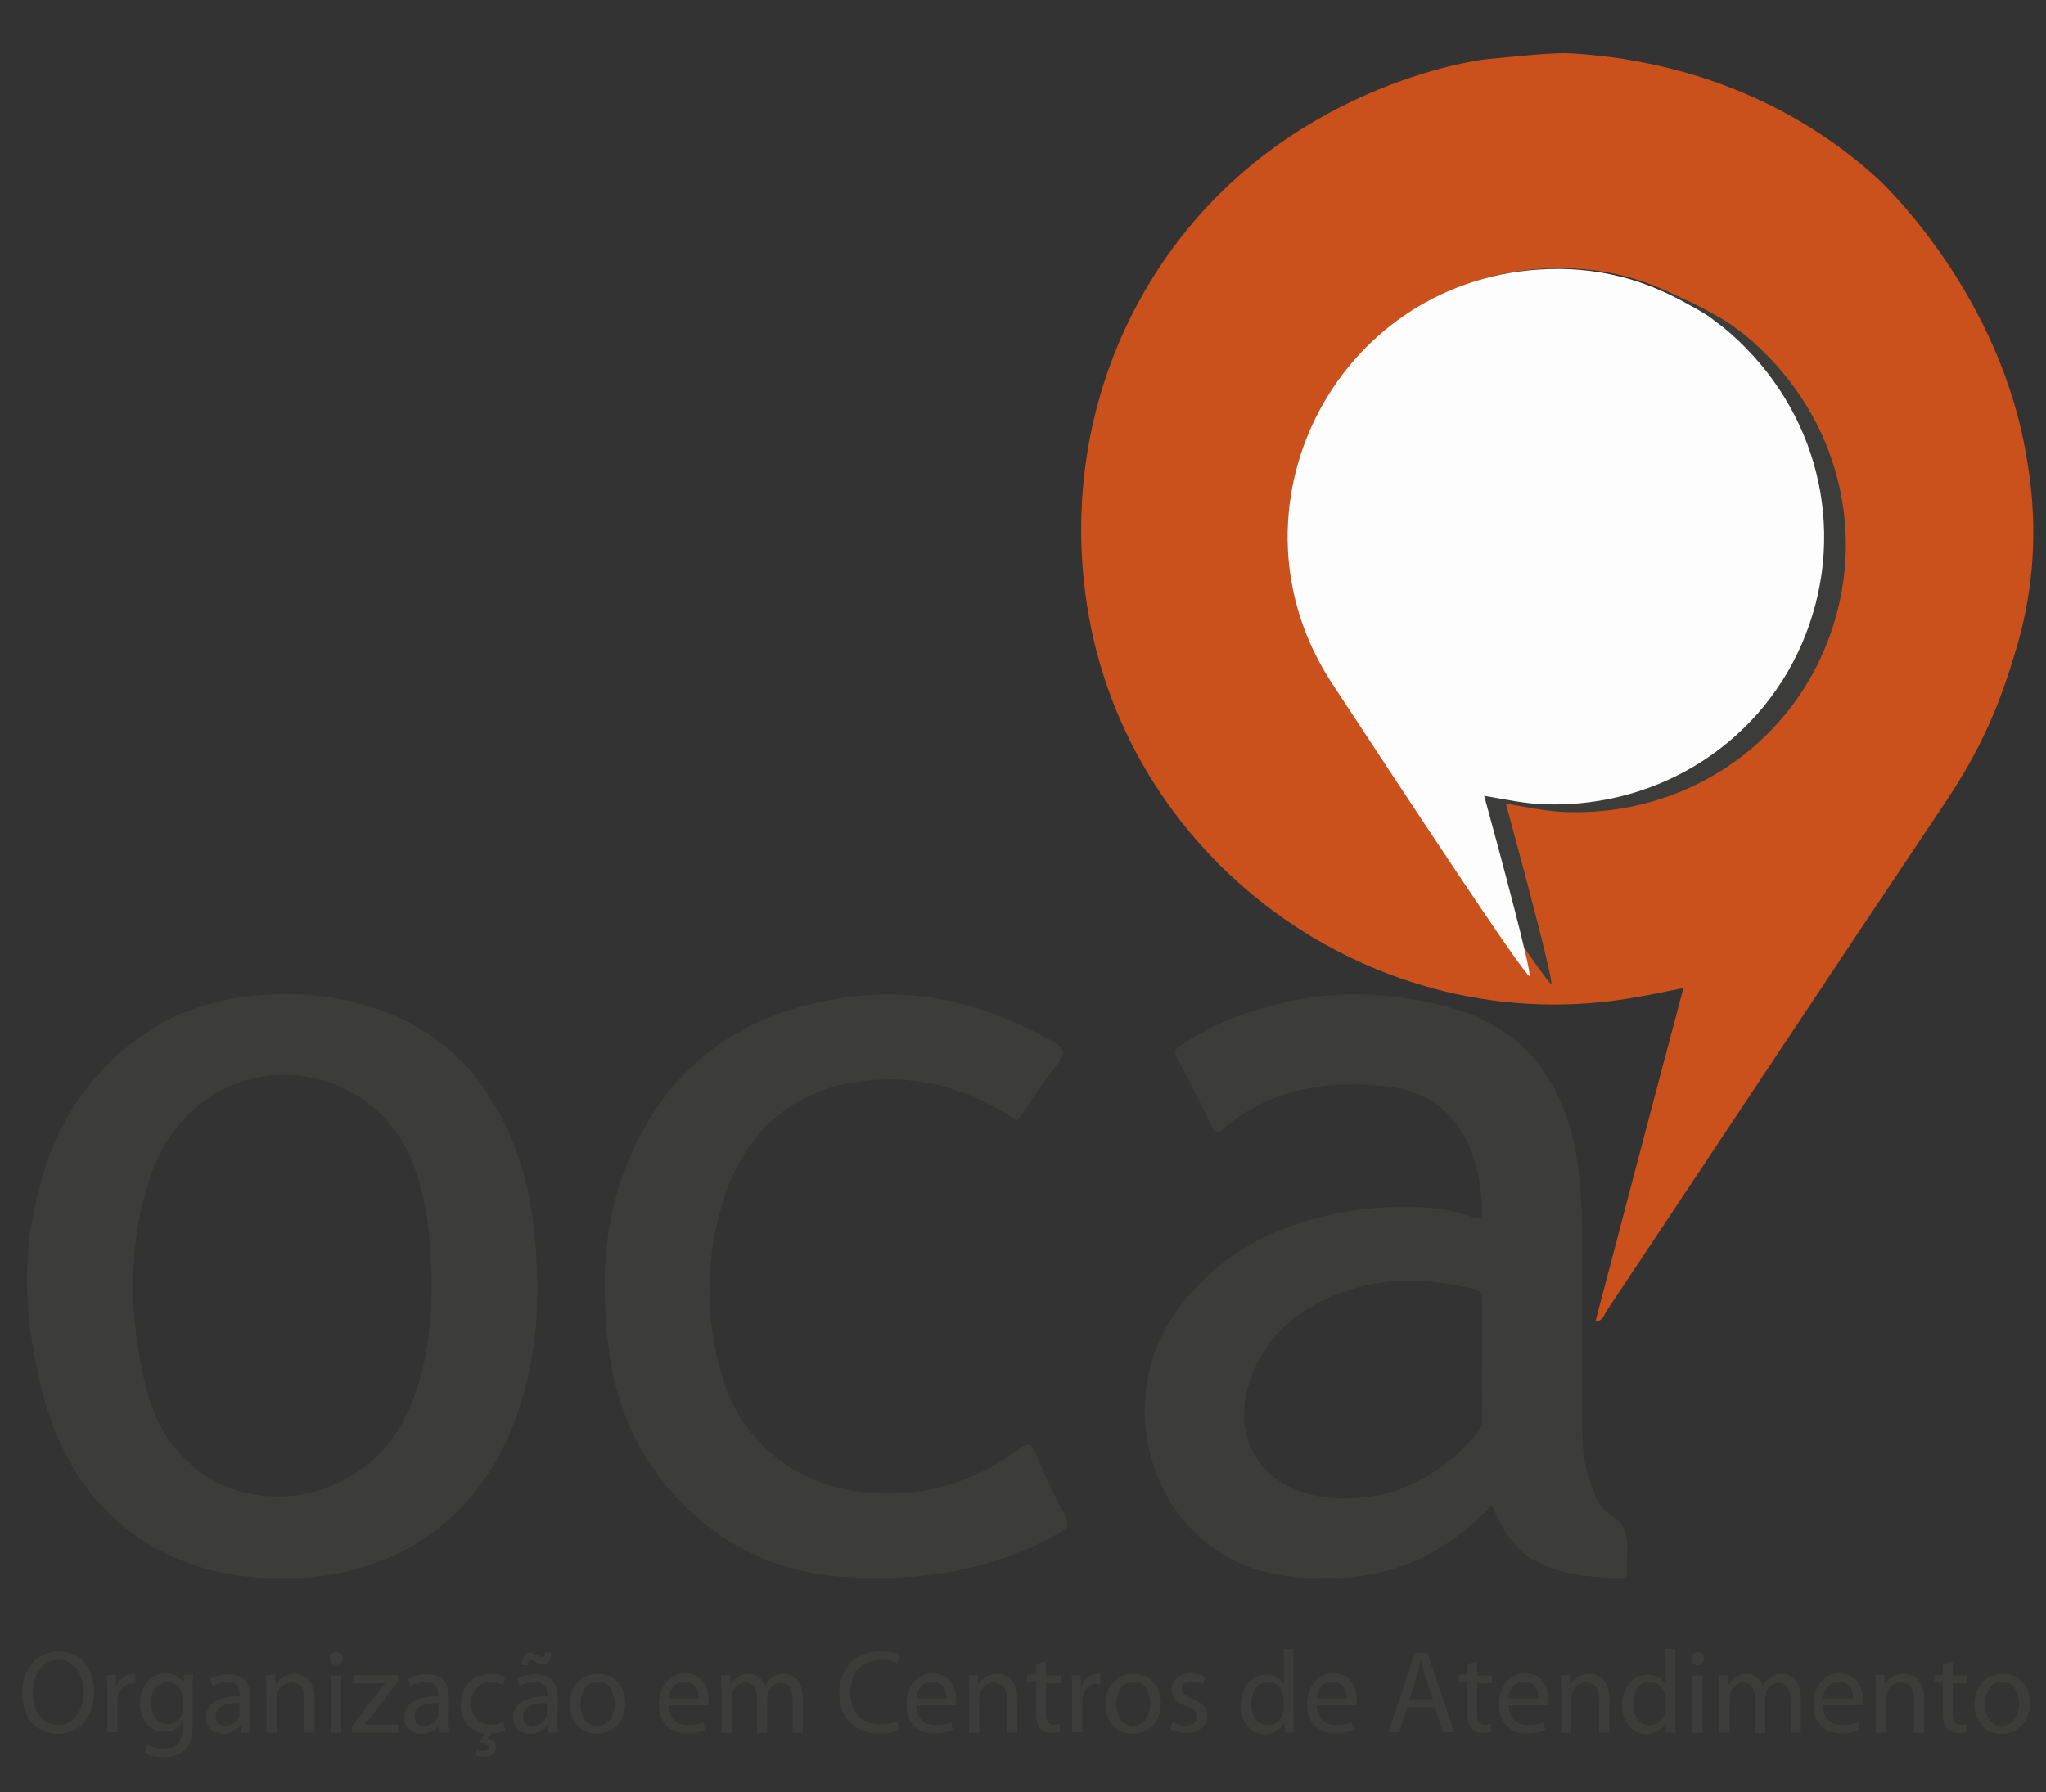 <?xml version="1.0" encoding="utf-8"?>
<!-- Generator: Adobe Illustrator 21.0.0, SVG Export Plug-In . SVG Version: 6.00 Build 0)  -->
<svg version="1.1" xmlns="http://www.w3.org/2000/svg" xmlns:xlink="http://www.w3.org/1999/xlink" x="0px" y="0px"
	 viewBox="0 0 500 438" style="enable-background:new 0 0 500 438;" xml:space="preserve">
<rect x="0" y="0" width="500" height="438" fill="#333333" stroke="none"/>
<style type="text/css">
	.st0{fill:#3C3C3B;}
	.st1{fill:#CA511C;}
	.st2{fill:#FDFDFD;}
</style>
<g id="Camada_1">
	<g>
		<g>
			<path class="st0" d="M14.1,423.8c-5.1,0-8.7-4-8.7-9.9c0-6.2,3.8-10.3,8.9-10.3c5.3,0,8.7,4.1,8.7,9.9
				C23,420.2,19,423.8,14.1,423.8L14.1,423.8z M14.2,421.7c3.9,0,6.2-3.7,6.2-8.1c0-3.9-2-7.9-6.1-7.9S8,409.6,8,413.8
				C8,417.9,10.3,421.7,14.2,421.7L14.2,421.7z"/>
			<path class="st0" d="M26.2,413.8c0-1.7,0-3.1-0.1-4.4h2.2l0.1,2.8h0.1c0.6-1.9,2.2-3.1,3.9-3.1c0.3,0,0.5,0,0.7,0.1v2.4
				c-0.3,0-0.5-0.1-0.9-0.1c-1.8,0-3,1.4-3.4,3.2c-0.1,0.4-0.1,0.8-0.1,1.2v7.5h-2.5V413.8z"/>
			<path class="st0" d="M47.1,421.4c0,3.2-0.7,5.2-2,6.4c-1.4,1.2-3.3,1.7-5.1,1.7c-1.7,0-3.5-0.4-4.6-1.2l0.6-2
				c0.9,0.6,2.3,1.1,4.1,1.1c2.6,0,4.5-1.4,4.5-4.9V421h-0.1c-0.7,1.3-2.3,2.3-4.4,2.3c-3.4,0-5.9-3-5.9-6.9c0-4.8,3.1-7.4,6.3-7.4
				c2.4,0,3.7,1.2,4.3,2.4h0.1l0.1-2.1h2.2c-0.1,1-0.1,2.1-0.1,3.8V421.4z M44.6,414.9c0-0.4,0-0.8-0.1-1.1
				c-0.5-1.5-1.7-2.7-3.5-2.7c-2.4,0-4.1,2.1-4.1,5.3c0,2.7,1.4,5,4.1,5c1.6,0,3-1,3.5-2.6c0.1-0.4,0.2-0.9,0.2-1.4V414.9z"/>
			<path class="st0" d="M61,420.1c0,1.2,0.1,2.4,0.2,3.4H59l-0.2-1.8h-0.1c-0.7,1.1-2.3,2.1-4.2,2.1c-2.8,0-4.2-2-4.2-4
				c0-3.4,3-5.2,8.3-5.2v-0.3c0-1.2-0.3-3.3-3.1-3.2c-1.3,0-2.7,0.4-3.6,1l-0.6-1.7c1.1-0.7,2.8-1.2,4.6-1.2c4.3,0,5.3,2.9,5.3,5.7
				V420.1z M58.6,416.3c-2.7-0.1-5.9,0.4-5.9,3.2c0,1.7,1.1,2.4,2.3,2.4c1.8,0,3-1.2,3.4-2.3c0.1-0.3,0.1-0.6,0.1-0.8V416.3z"/>
			<path class="st0" d="M65.1,413.2c0-1.5,0-2.6-0.1-3.8h2.2l0.1,2.3h0.1c0.7-1.3,2.3-2.6,4.6-2.6c1.9,0,4.9,1.2,4.9,6v8.4h-2.5
				v-8.1c0-2.3-0.8-4.2-3.2-4.2c-1.6,0-2.9,1.2-3.4,2.6c-0.1,0.3-0.2,0.8-0.2,1.2v8.5h-2.5V413.2z"/>
			<path class="st0" d="M82.1,407c-0.9,0-1.5-0.7-1.5-1.6c0-0.9,0.6-1.6,1.6-1.6c0.9,0,1.5,0.7,1.5,1.6
				C83.7,406.3,83.1,407,82.1,407L82.1,407z M80.9,423.5v-14h2.5v14H80.9z"/>
			<path class="st0" d="M86,422l6.3-8.3c0.6-0.8,1.2-1.5,1.8-2.2v-0.1h-7.5v-2h10.6v1.6l-6.2,8.2c-0.6,0.8-1.1,1.5-1.8,2.2v0.1h8.1
				v2H86V422z"/>
			<path class="st0" d="M109.6,420.1c0,1.2,0.1,2.4,0.2,3.4h-2.3l-0.2-1.8h-0.1c-0.7,1.1-2.3,2.1-4.2,2.1c-2.8,0-4.2-2-4.2-4
				c0-3.4,3-5.2,8.3-5.2v-0.3c0-1.2-0.3-3.3-3.1-3.2c-1.3,0-2.7,0.4-3.6,1l-0.6-1.7c1.1-0.7,2.8-1.2,4.6-1.2c4.3,0,5.3,2.9,5.3,5.7
				V420.1z M107.2,416.3c-2.7-0.1-5.9,0.4-5.9,3.2c0,1.7,1.1,2.4,2.3,2.4c1.8,0,3-1.2,3.4-2.3c0.1-0.3,0.1-0.6,0.1-0.8V416.3z"/>
			<path class="st0" d="M123.5,422.9c-0.6,0.3-1.9,0.8-3.6,0.8l-0.7,1.2c1.1,0.2,2,0.9,2,2.1c0,1.7-1.4,2.4-3,2.4
				c-0.7,0-1.5-0.2-2-0.5l0.4-1.3c0.4,0.3,1,0.4,1.6,0.4c0.7,0,1.2-0.2,1.2-0.9c0-0.8-0.9-1.1-2.2-1.2l1.2-2.2
				c-3.5-0.4-5.8-3.2-5.8-7.1c0-4.3,2.9-7.5,7.4-7.5c1.5,0,2.8,0.4,3.5,0.8l-0.6,1.9c-0.6-0.3-1.5-0.7-2.9-0.7
				c-3.2,0-4.9,2.4-4.9,5.3c0,3.2,2.1,5.2,4.8,5.2c1.4,0,2.4-0.4,3.1-0.7L123.5,422.9z"/>
			<path class="st0" d="M136.2,420.1c0,1.2,0.1,2.4,0.2,3.4h-2.3l-0.2-1.8h-0.1c-0.7,1.1-2.3,2.1-4.2,2.1c-2.8,0-4.2-2-4.2-4
				c0-3.4,3-5.2,8.3-5.2v-0.3c0-1.2-0.3-3.3-3.1-3.2c-1.3,0-2.7,0.4-3.6,1l-0.6-1.7c1.1-0.7,2.8-1.2,4.6-1.2c4.3,0,5.3,2.9,5.3,5.7
				V420.1z M127.6,407c-0.1-1.9,0.7-3,1.9-3c0.6,0,1.1,0.3,1.8,0.6c0.5,0.3,0.9,0.5,1.2,0.5c0.4,0,0.7-0.3,0.8-1.2h1.3
				c0,1.9-0.6,2.9-1.9,2.9c-0.6,0-1.2-0.3-1.8-0.6c-0.6-0.3-0.9-0.5-1.2-0.5c-0.5,0-0.7,0.5-0.7,1.3H127.6z M133.7,416.3
				c-2.7-0.1-5.9,0.4-5.9,3.2c0,1.7,1.1,2.4,2.3,2.4c1.8,0,3-1.2,3.4-2.3c0.1-0.3,0.1-0.6,0.1-0.8V416.3z"/>
			<path class="st0" d="M145.8,423.8c-3.7,0-6.6-2.8-6.6-7.2c0-4.7,3.1-7.5,6.9-7.5c4,0,6.7,2.9,6.7,7.2
				C152.7,421.5,149.2,423.8,145.8,423.8L145.8,423.8z M146,421.9c2.4,0,4.2-2.3,4.2-5.5c0-2.4-1.2-5.4-4.1-5.4
				c-2.9,0-4.2,2.8-4.2,5.5C141.8,419.5,143.5,421.9,146,421.9L146,421.9z"/>
			<path class="st0" d="M163.4,416.9c0.1,3.4,2.2,4.8,4.7,4.8c1.8,0,2.9-0.3,3.8-0.7l0.5,1.8c-0.9,0.4-2.4,0.9-4.6,0.9
				c-4.2,0-6.8-2.9-6.8-7.1c0-4.2,2.5-7.6,6.5-7.6c4.5,0,5.7,4,5.7,6.6c0,0.5,0,0.9-0.1,1.2H163.4z M170.8,415.1
				c0-1.6-0.7-4.1-3.5-4.1c-2.6,0-3.7,2.4-3.9,4.1H170.8z"/>
			<path class="st0" d="M176.3,413.2c0-1.5-0.1-2.6-0.1-3.8h2.2l0.1,2.3h0.1c0.8-1.3,2.1-2.6,4.4-2.6c1.9,0,3.3,1.2,3.9,2.8h0.1
				c0.4-0.8,1-1.4,1.6-1.8c0.8-0.6,1.7-1,3-1c1.9,0,4.6,1.2,4.6,6.1v8.3h-2.5v-7.9c0-2.7-1-4.3-3-4.3c-1.5,0-2.5,1.1-3,2.3
				c-0.1,0.4-0.2,0.8-0.2,1.3v8.7H185V415c0-2.2-1-3.8-2.9-3.8c-1.5,0-2.7,1.3-3.1,2.6c-0.1,0.4-0.2,0.8-0.2,1.2v8.5h-2.5V413.2z"/>
			<path class="st0" d="M219.7,422.8c-0.9,0.5-2.7,0.9-5.1,0.9c-5.4,0-9.5-3.5-9.5-9.9c0-6.1,4.1-10.2,10.1-10.2
				c2.4,0,3.9,0.5,4.6,0.8l-0.6,2.1c-0.9-0.5-2.3-0.8-3.9-0.8c-4.5,0-7.5,2.9-7.5,8c0,4.8,2.7,7.8,7.4,7.8c1.5,0,3.1-0.3,4.1-0.8
				L219.7,422.8z"/>
			<path class="st0" d="M223.9,416.9c0.1,3.4,2.2,4.8,4.7,4.8c1.8,0,2.9-0.3,3.8-0.7l0.5,1.8c-0.9,0.4-2.4,0.9-4.6,0.9
				c-4.2,0-6.8-2.9-6.8-7.1c0-4.2,2.5-7.6,6.5-7.6c4.5,0,5.7,4,5.7,6.6c0,0.5,0,0.9-0.1,1.2H223.9z M231.3,415.1
				c0-1.6-0.7-4.1-3.5-4.1c-2.6,0-3.7,2.4-3.9,4.1H231.3z"/>
			<path class="st0" d="M236.8,413.2c0-1.5,0-2.6-0.1-3.8h2.2l0.1,2.3h0.1c0.7-1.3,2.3-2.6,4.6-2.6c1.9,0,4.9,1.2,4.9,6v8.4h-2.5
				v-8.1c0-2.3-0.8-4.2-3.2-4.2c-1.6,0-2.9,1.2-3.4,2.6c-0.1,0.3-0.2,0.8-0.2,1.2v8.5h-2.5V413.2z"/>
			<path class="st0" d="M255.6,406.1v3.4h3.6v1.9h-3.6v7.5c0,1.7,0.5,2.7,1.9,2.7c0.7,0,1.1-0.1,1.5-0.2l0.1,1.9
				c-0.5,0.2-1.3,0.3-2.2,0.3c-1.2,0-2.1-0.4-2.7-1.1c-0.7-0.8-1-2-1-3.7v-7.6H251v-1.9h2.1v-2.6L255.6,406.1z"/>
			<path class="st0" d="M262,413.8c0-1.7,0-3.1-0.1-4.4h2.2l0.1,2.8h0.1c0.6-1.9,2.2-3.1,3.9-3.1c0.3,0,0.5,0,0.7,0.1v2.4
				c-0.3,0-0.5-0.1-0.9-0.1c-1.8,0-3,1.4-3.4,3.2c-0.1,0.4-0.1,0.8-0.1,1.2v7.5H262V413.8z"/>
			<path class="st0" d="M276.7,423.8c-3.7,0-6.6-2.8-6.6-7.2c0-4.7,3.1-7.5,6.9-7.5c4,0,6.7,2.9,6.7,7.2
				C283.6,421.5,280.1,423.8,276.7,423.8L276.7,423.8z M276.9,421.9c2.4,0,4.2-2.3,4.2-5.5c0-2.4-1.2-5.4-4.1-5.4
				c-2.9,0-4.2,2.8-4.2,5.5C272.7,419.5,274.4,421.9,276.9,421.9L276.9,421.9z"/>
			<path class="st0" d="M286.5,420.8c0.8,0.5,2.1,1,3.3,1c1.8,0,2.7-0.9,2.7-2.1c0-1.2-0.7-1.9-2.5-2.6c-2.5-0.9-3.7-2.3-3.7-4
				c0-2.3,1.8-4.1,4.8-4.1c1.4,0,2.6,0.4,3.4,0.9l-0.6,1.8c-0.5-0.3-1.5-0.8-2.8-0.8c-1.5,0-2.3,0.9-2.3,1.9c0,1.2,0.8,1.7,2.6,2.4
				c2.4,0.9,3.6,2.1,3.6,4.2c0,2.5-1.9,4.2-5.1,4.2c-1.5,0-2.9-0.4-3.9-1L286.5,420.8z"/>
			<path class="st0" d="M316.1,402.9v17c0,1.2,0,2.7,0.1,3.6H314l-0.1-2.4h-0.1c-0.8,1.6-2.4,2.8-4.7,2.8c-3.3,0-5.9-2.9-5.9-7.1
				c0-4.7,2.9-7.5,6.2-7.5c2.1,0,3.6,1,4.2,2.1h0.1v-8.4H316.1z M313.6,415.1c0-0.3,0-0.8-0.1-1.1c-0.4-1.6-1.7-2.9-3.6-2.9
				c-2.6,0-4.1,2.3-4.1,5.4c0,2.9,1.4,5.2,4.1,5.2c1.7,0,3.2-1.2,3.7-3.1c0.1-0.3,0.1-0.7,0.1-1.1V415.1z"/>
			<path class="st0" d="M321.8,416.9c0.1,3.4,2.2,4.8,4.7,4.8c1.8,0,2.9-0.3,3.8-0.7l0.5,1.8c-0.9,0.4-2.4,0.9-4.6,0.9
				c-4.2,0-6.8-2.9-6.8-7.1c0-4.2,2.5-7.6,6.5-7.6c4.5,0,5.7,4,5.7,6.6c0,0.5,0,0.9-0.1,1.2H321.8z M329.1,415.1
				c0-1.6-0.7-4.1-3.5-4.1c-2.6,0-3.7,2.4-3.9,4.1H329.1z"/>
			<path class="st0" d="M343.9,417.3l-2,6.1h-2.6l6.5-19.5h3l6.6,19.5h-2.7l-2.1-6.1H343.9z M350.2,415.3l-1.9-5.6
				c-0.4-1.3-0.7-2.4-1-3.6h-0.1c-0.3,1.1-0.6,2.3-0.9,3.5l-1.9,5.7H350.2z"/>
			<path class="st0" d="M361,406.1v3.4h3.6v1.9H361v7.5c0,1.7,0.5,2.7,1.9,2.7c0.7,0,1.1-0.1,1.5-0.2l0.1,1.9
				c-0.5,0.2-1.3,0.3-2.2,0.3c-1.2,0-2.1-0.4-2.7-1.1c-0.7-0.8-1-2-1-3.7v-7.6h-2.1v-1.9h2.1v-2.6L361,406.1z"/>
			<path class="st0" d="M368.7,416.9c0.1,3.4,2.2,4.8,4.7,4.8c1.8,0,2.9-0.3,3.8-0.7l0.5,1.8c-0.9,0.4-2.4,0.9-4.6,0.9
				c-4.2,0-6.8-2.9-6.8-7.1c0-4.2,2.5-7.6,6.5-7.6c4.5,0,5.7,4,5.7,6.6c0,0.5,0,0.9-0.1,1.2H368.7z M376,415.1
				c0-1.6-0.7-4.1-3.5-4.1c-2.6,0-3.7,2.4-3.9,4.1H376z"/>
			<path class="st0" d="M381.5,413.2c0-1.5,0-2.6-0.1-3.8h2.2l0.1,2.3h0.1c0.7-1.3,2.3-2.6,4.6-2.6c1.9,0,4.9,1.2,4.9,6v8.4h-2.5
				v-8.1c0-2.3-0.8-4.2-3.2-4.2c-1.6,0-2.9,1.2-3.4,2.6c-0.1,0.3-0.2,0.8-0.2,1.2v8.5h-2.5V413.2z"/>
			<path class="st0" d="M409.4,402.9v17c0,1.2,0,2.7,0.1,3.6h-2.3l-0.1-2.4h-0.1c-0.8,1.6-2.4,2.8-4.7,2.8c-3.3,0-5.9-2.9-5.9-7.1
				c0-4.7,2.9-7.5,6.2-7.5c2.1,0,3.6,1,4.2,2.1h0.1v-8.4H409.4z M406.9,415.1c0-0.3,0-0.8-0.1-1.1c-0.4-1.6-1.7-2.9-3.6-2.9
				c-2.6,0-4.1,2.3-4.1,5.4c0,2.9,1.4,5.2,4.1,5.2c1.7,0,3.2-1.2,3.7-3.1c0.1-0.3,0.1-0.7,0.1-1.1V415.1z"/>
			<path class="st0" d="M414.8,407c-0.9,0-1.5-0.7-1.5-1.6c0-0.9,0.6-1.6,1.6-1.6c0.9,0,1.5,0.7,1.5,1.6
				C416.4,406.3,415.8,407,414.8,407L414.8,407z M413.6,423.5v-14h2.5v14H413.6z"/>
			<path class="st0" d="M420.2,413.2c0-1.5-0.1-2.6-0.1-3.8h2.2l0.1,2.3h0.1c0.8-1.3,2.1-2.6,4.4-2.6c1.9,0,3.3,1.2,3.9,2.8h0.1
				c0.4-0.8,1-1.4,1.6-1.8c0.8-0.6,1.7-1,3-1c1.9,0,4.6,1.2,4.6,6.1v8.3h-2.5v-7.9c0-2.7-1-4.3-3-4.3c-1.5,0-2.5,1.1-3,2.3
				c-0.1,0.4-0.2,0.8-0.2,1.3v8.7h-2.5V415c0-2.2-1-3.8-2.9-3.8c-1.5,0-2.7,1.3-3.1,2.6c-0.1,0.4-0.2,0.8-0.2,1.2v8.5h-2.5V413.2z"
				/>
			<path class="st0" d="M445.5,416.9c0.1,3.4,2.2,4.8,4.7,4.8c1.8,0,2.9-0.3,3.8-0.7l0.5,1.8c-0.9,0.4-2.4,0.9-4.6,0.9
				c-4.2,0-6.8-2.9-6.8-7.1c0-4.2,2.5-7.6,6.5-7.6c4.5,0,5.7,4,5.7,6.6c0,0.5,0,0.9-0.1,1.2H445.5z M452.9,415.1
				c0-1.6-0.7-4.1-3.5-4.1c-2.6,0-3.7,2.4-3.9,4.1H452.9z"/>
			<path class="st0" d="M458.4,413.2c0-1.5,0-2.6-0.1-3.8h2.2l0.1,2.3h0.1c0.7-1.3,2.3-2.6,4.6-2.6c1.9,0,4.9,1.2,4.9,6v8.4h-2.5
				v-8.1c0-2.3-0.8-4.2-3.2-4.2c-1.6,0-2.9,1.2-3.4,2.6c-0.1,0.3-0.2,0.8-0.2,1.2v8.5h-2.5V413.2z"/>
			<path class="st0" d="M477.2,406.1v3.4h3.6v1.9h-3.6v7.5c0,1.7,0.5,2.7,1.9,2.7c0.7,0,1.1-0.1,1.5-0.2l0.1,1.9
				c-0.5,0.2-1.3,0.3-2.2,0.3c-1.2,0-2.1-0.4-2.7-1.1c-0.7-0.8-1-2-1-3.7v-7.6h-2.1v-1.9h2.1v-2.6L477.2,406.1z"/>
			<path class="st0" d="M489.1,423.8c-3.7,0-6.6-2.8-6.6-7.2c0-4.7,3.1-7.5,6.9-7.5c4,0,6.7,2.9,6.7,7.2
				C496,421.5,492.4,423.8,489.1,423.8L489.1,423.8z M489.2,421.9c2.4,0,4.2-2.3,4.2-5.5c0-2.4-1.2-5.4-4.1-5.4
				c-2.9,0-4.2,2.8-4.2,5.5C485,419.5,486.8,421.9,489.2,421.9L489.2,421.9z"/>
		</g>
		<g>
			<path class="st1" d="M495.8,144.8c-1.1,7.4-2.8,13-3.9,16.5c-3.8,12.4-8.4,22.6-16.1,34.2c-27.8,41.5-55.4,83.2-83.1,124.8
				c-0.7,1-0.9,2.6-2.8,2.7c7.1-27.1,14.2-54.1,21.5-81.5c-4.1,0.8-7.7,1.6-11.3,2.2c-64.4,11.7-126.7-34-134.9-98.9
				c-3.8-29.8,3.6-58.2,19.1-80.9c29.3-43,76.7-49.2,78.8-49.4c0.3,0,3.7-0.4,8.2-0.8c5.5-0.5,8.4-0.7,11.3-0.7
				c3.4,0.1,6,0.4,9.6,0.8c0,0,3.8,0.4,7.3,1.1c13.2,2.3,37.4,8.8,59.2,28.6c0,0,28.5,25.9,36.1,65.7
				C495.9,115.2,498.3,128.3,495.8,144.8z M414.9,75.1c-3.8-2.2-9.8-5.5-17.9-7.6c-6.5-1.7-13.3-2.2-20.4-1.8
				c-50.1,3.4-77.9,59.1-50.4,101.1c15.3,23.3,41.1,29,44.8,29.8c7.8,1.8,15.7,2.1,23.6,0.9c14.7-2.2,27.4-8.4,37.6-19.1
				c14.3-15,20.5-33,17.9-53.9c-0.5-3.6-1.4-10.8-5.4-19.2c-6.7-14.1-17.3-22-22.3-25.6C421.5,79.3,418.7,77.3,414.9,75.1z"/>
			<path class="st0" d="M8.3,296c1.6-7.5,4.6-21,15.7-33.4c4.1-4.6,9-8.6,14.8-12.1c19.8-11.7,59.6-11.8,78.6,14.3
				c7.6,10.5,11.6,22.2,13,34.9c1.7,14.9,1.3,29.7-3.4,44.2c-9.1,28.3-32.5,43.5-62.2,41.8c-5.8-0.3-19.4-1.4-32.4-10.9
				C13.1,360.7,9.5,338.2,7.7,327C5.3,312.1,7.3,300.4,8.3,296z M105.5,314c-0.2-11.3-1.1-21.8-5.4-31.6c-8-18-30.5-25.2-47.5-15.1
				c-9,5.4-14.2,13.8-16.9,23.6c-4.4,15.6-4,31.4-0.3,47.1c1.7,7.3,4.8,14,10.4,19.2c15.7,14.7,42,9.9,52.6-9.6
				C104.1,337,105.4,325.2,105.5,314z"/>
			<path class="st0" d="M364.6,367.8c-14.4,15.8-32.6,20.3-52.2,17.1c-30.2-5-42.9-42.5-23.2-66.7c10.7-13.2,25-19.9,41.6-22.3
				c9.9-1.4,19.8-1.7,29.4,1.7c1.7,0.6,2.1,0.1,2-1.6c-0.2-5.9-1.1-11.6-3.7-17c-4-8.3-11-12.6-19.9-13.5
				c-14.6-1.5-28.4,0.6-40,10.7c-1.4,1.2-1.7,0.5-2.3-0.6c-2.8-5.7-5.7-11.5-8.7-17.1c-1-1.8,0.1-2.4,1.2-3.1
				c7.3-5,15.4-8,23.9-10.1c13.6-3.4,27.2-2.8,40.6,0.7c18.6,4.7,28.4,17.5,31.8,35.8c1.2,6.6,1.5,13.4,1.6,20.1c0,16,0,32,0,48
				c0,4.2,0.5,8.4,1.9,12.4c1,3,2.2,6.2,4.8,7.8c6,3.6,3.8,9.1,4.2,14.1c0.1,1.1-0.5,1.6-1.6,1.5c-7.5-0.2-15-0.7-21.7-4.7
				C369.4,377.8,366.7,373.1,364.6,367.8z M362.2,332.3c0-4.9,0-9.7,0-14.6c0-1.4-0.4-2.2-1.8-2.6c-9.9-2.3-19.8-3.1-29.7-0.1
				c-11,3.4-20,9.5-24.5,20.5c-6.5,15.8,2.1,29.2,19,30.6c14.6,1.2,25.9-4.7,35.3-15.2c1.2-1.4,1.9-2.8,1.8-4.7
				C362.1,341.6,362.2,336.9,362.2,332.3z"/>
			<path class="st0" d="M248.6,273.9c-10.4-7-21.6-10.6-33.8-10c-18.8,0.8-32.2,11.1-37.9,29.1c-4.4,13.8-4.7,27.8-0.9,41.8
				c4.8,17.9,18.6,28.7,37.1,30.1c13.5,1,25.3-2.9,35.9-10.7c2.3-1.7,3.1-1.3,4.1,1.1c2.2,5.2,4.6,10.3,7.2,15.3
				c1.1,2.1,0.5,3-1.3,4c-16.5,9.4-34.4,12.1-53,10.8c-18.3-1.3-33.1-9.4-44.4-23.8c-7.6-9.7-11.6-21-13-33.1
				c-1.6-14.2-1.2-28.3,3.8-41.8c9.6-25.9,28.8-39.8,55.9-43.1c17.7-2.2,33.8,2.4,49.1,11c2.8,1.6,3.1,2.8,1.1,5.4
				C255,264.4,251.9,269.2,248.6,273.9z"/>
			<path class="st0" d="M379.1,240.5c-1.3,0-33-48.3-48.3-71.6c-27.5-42,0.3-97.7,50.4-101.1c7-0.5,13.8,0.1,20.4,1.8
				c8.3,2.1,14.5,5.7,17.9,7.6c1.5,0.8,2.7,1.6,3.5,2.1c0.9,0.7,1.9,1.5,2.9,2.2c0.3,0.2,1.8,1.5,2.3,1.9
				c21.2,18.7,28.5,47.5,18.4,73.5c-10,25.8-35.1,42.3-63.3,41.6c-5.1-0.1-10-1.2-15.3-2.1C371.8,210.3,379.6,239.4,379.1,240.5z"/>
			<path class="st2" d="M373.8,238.6c-1.3,0-33-48.3-48.3-71.6c-27.5-42,0.3-97.7,50.4-101.1c7-0.5,13.8,0.1,20.4,1.8
				c8.3,2.1,14.5,5.7,17.9,7.6c1.5,0.8,2.7,1.6,3.5,2.1c0.9,0.7,1.9,1.5,2.9,2.2c0.3,0.2,1.8,1.5,2.3,1.9
				c21.2,18.7,28.5,47.5,18.4,73.5c-10,25.8-35.1,42.3-63.3,41.6c-5.1-0.1-10-1.2-15.3-2.1C366.5,208.3,374.3,237.4,373.8,238.6z"/>
		</g>
	</g>
</g>
<g id="Camada_2">
</g>
</svg>
